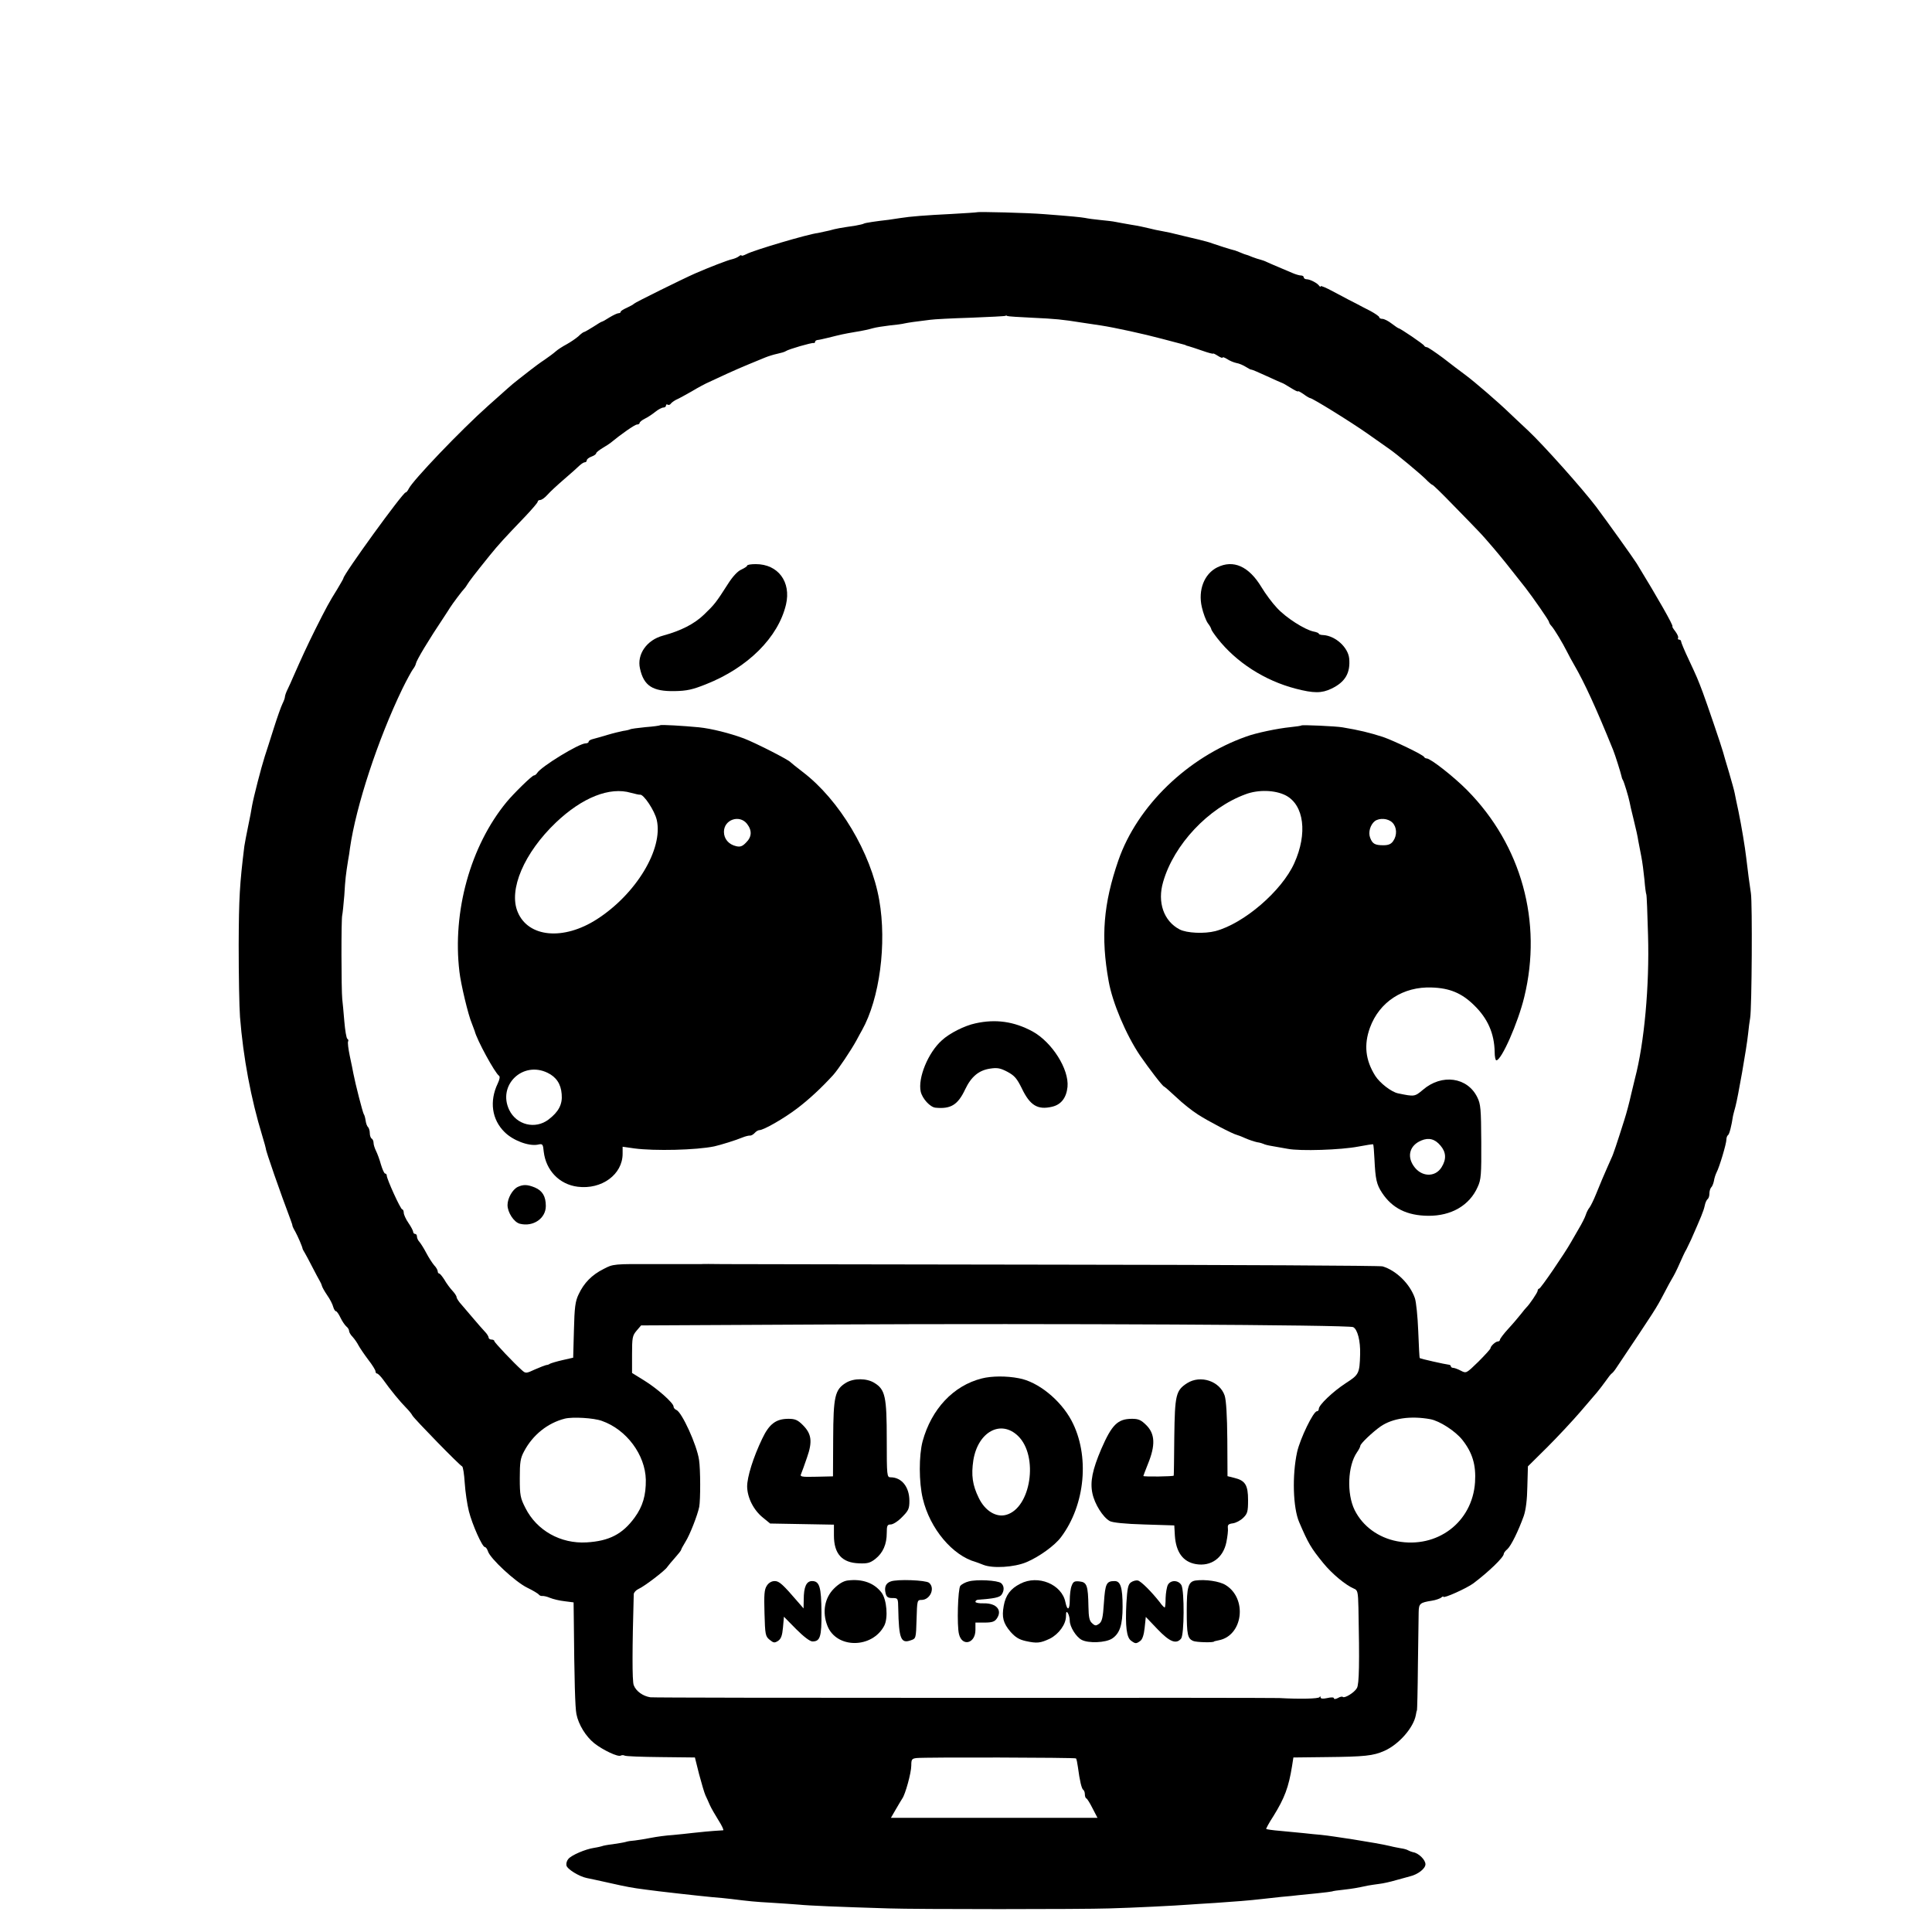 <svg xmlns="http://www.w3.org/2000/svg" version="1.0" width="1024pt" height="1024pt" viewBox="0 0 1024 1024" preserveAspectRatio="xMidYMid meet">
<g transform="translate(0,1024) scale(0.1,-0.1)" fill="#000000" stroke="none">
<path d="M5178 9115 c-2 -1 -61 -5 -133 -9 -140 -7 -219 -13 -275 -22 -19 -3 -46 -7 -60 -9 -63 -7 -124 -16 -131 -20 -4 -3 -24 -7 -45 -11 -81 -12 -100 -15 -139 -26 -22 -5 -49 -11 -60 -13 -53 -6 -339 -91 -377 -111 -16 -8 -28 -12 -28 -8 0 3 -6 2 -13 -4 -7 -6 -24 -13 -37 -16 -21 -4 -124 -44 -195 -75 -66 -29 -321 -155 -325 -161 -3 -4 -20 -13 -37 -21 -18 -8 -33 -17 -33 -21 0 -5 -5 -8 -11 -8 -7 0 -28 -10 -48 -22 -20 -13 -38 -23 -41 -23 -3 0 -24 -13 -47 -28 -24 -15 -45 -27 -48 -27 -3 0 -17 -10 -30 -23 -14 -12 -42 -31 -62 -42 -21 -11 -47 -28 -57 -37 -11 -10 -38 -30 -60 -45 -23 -15 -55 -39 -73 -53 -18 -14 -46 -36 -64 -50 -18 -14 -45 -36 -60 -50 -15 -14 -61 -54 -101 -90 -144 -128 -402 -398 -422 -441 -5 -10 -12 -19 -16 -19 -15 0 -330 -435 -330 -455 0 -3 -15 -28 -32 -57 -45 -72 -58 -97 -117 -214 -45 -91 -70 -145 -118 -254 -8 -19 -21 -48 -29 -64 -8 -16 -14 -34 -14 -40 0 -6 -6 -22 -13 -36 -7 -14 -28 -73 -46 -130 -18 -58 -40 -125 -48 -150 -19 -59 -59 -215 -67 -260 -3 -19 -12 -69 -21 -110 -9 -41 -17 -88 -20 -105 -25 -203 -29 -273 -30 -525 0 -157 3 -328 7 -380 17 -215 58 -434 118 -630 11 -36 19 -66 19 -68 -2 -8 78 -237 131 -377 6 -16 11 -31 10 -33 0 -1 6 -15 15 -30 13 -24 37 -78 39 -92 1 -3 6 -12 11 -20 5 -8 23 -42 40 -75 17 -33 35 -67 40 -75 5 -8 10 -20 11 -25 1 -6 13 -28 28 -50 15 -21 29 -49 32 -62 4 -13 10 -23 15 -23 4 0 15 -16 24 -35 9 -19 23 -39 31 -46 8 -6 14 -17 14 -23 0 -7 8 -21 19 -32 10 -11 24 -31 31 -45 7 -13 30 -47 51 -75 22 -28 39 -56 39 -62 0 -7 4 -12 8 -12 5 0 20 -15 33 -33 38 -54 92 -119 120 -147 14 -14 30 -33 35 -43 11 -19 250 -264 263 -269 5 -2 11 -41 14 -88 3 -47 13 -114 22 -150 18 -71 71 -190 85 -190 5 0 12 -10 16 -22 11 -38 146 -163 208 -193 31 -15 59 -32 62 -37 3 -4 11 -8 17 -7 7 1 26 -3 42 -10 17 -7 51 -15 78 -18 l47 -6 1 -81 c3 -337 7 -476 14 -511 11 -56 50 -119 95 -155 46 -36 126 -74 140 -65 6 3 15 3 20 0 6 -4 92 -7 192 -8 l181 -2 22 -88 c13 -49 28 -100 34 -113 6 -13 17 -36 23 -51 7 -16 28 -52 46 -81 18 -28 29 -52 25 -53 -70 -4 -126 -10 -162 -14 -25 -3 -72 -8 -105 -11 -34 -2 -86 -9 -116 -15 -30 -6 -68 -12 -85 -14 -16 -1 -39 -4 -50 -8 -11 -3 -42 -8 -69 -12 -27 -3 -52 -8 -55 -10 -3 -1 -22 -6 -42 -9 -47 -7 -121 -39 -137 -59 -8 -9 -12 -24 -10 -34 3 -19 67 -59 108 -67 14 -3 68 -14 120 -26 93 -21 120 -26 190 -35 62 -9 288 -34 352 -40 35 -3 81 -7 103 -10 97 -12 125 -15 215 -20 52 -3 118 -8 145 -10 46 -5 209 -12 475 -20 143 -5 1027 -5 1170 0 119 3 358 15 420 20 19 1 82 6 140 9 103 7 181 13 250 21 19 2 64 7 100 11 36 3 76 7 90 9 14 1 59 6 100 10 41 4 77 9 80 10 3 2 30 6 60 9 52 6 69 9 130 22 14 2 41 7 60 9 19 2 60 11 90 20 30 8 63 17 73 20 42 10 82 41 82 64 0 24 -37 60 -66 64 -8 2 -19 6 -26 10 -6 4 -24 9 -40 11 -15 3 -39 7 -53 11 -36 9 -125 24 -200 36 -36 5 -81 12 -100 15 -19 3 -51 7 -70 9 -19 2 -60 5 -90 9 -30 3 -86 8 -125 12 -38 3 -72 8 -74 10 -2 1 15 33 38 68 59 95 81 153 99 266 l7 45 170 2 c210 2 253 7 312 33 77 34 155 123 167 190 2 14 5 25 6 25 1 0 4 108 5 240 2 132 4 259 4 281 1 45 7 50 70 60 20 3 42 11 49 16 6 6 12 8 12 5 0 -11 124 45 159 71 81 61 161 138 161 156 0 5 8 16 19 25 20 18 59 98 87 176 11 32 18 87 19 156 l3 107 104 103 c57 57 134 140 172 184 38 44 78 91 90 105 12 14 32 41 46 60 13 19 28 38 33 41 5 3 16 17 25 31 205 306 209 312 249 388 25 48 37 70 53 97 10 17 29 58 51 108 5 11 13 27 18 35 4 8 15 31 24 50 52 118 66 151 72 179 3 17 11 33 16 36 5 4 9 16 9 29 0 12 4 26 9 32 6 5 12 21 15 35 2 15 9 35 14 45 15 28 52 152 52 174 0 10 4 21 9 24 7 5 18 48 26 101 1 6 7 28 13 50 13 48 59 308 67 385 3 30 8 69 11 85 9 54 12 609 4 660 -7 47 -17 119 -25 190 -6 53 -25 168 -41 245 -9 41 -18 85 -20 96 -2 12 -16 62 -30 110 -15 49 -29 98 -32 109 -7 27 -86 259 -107 315 -26 69 -30 79 -74 173 -23 48 -41 92 -41 97 0 6 -5 10 -11 10 -5 0 -8 4 -5 9 3 5 -4 20 -15 35 -11 14 -18 26 -15 26 8 0 -77 150 -189 333 -20 32 -159 226 -216 302 -72 95 -279 327 -360 403 -52 48 -75 71 -103 97 -57 55 -180 161 -227 196 -26 19 -80 60 -121 92 -42 31 -80 57 -86 57 -6 0 -12 4 -14 8 -3 8 -127 92 -135 92 -2 0 -19 11 -37 25 -18 14 -40 25 -49 25 -10 0 -17 4 -17 9 0 4 -21 19 -47 33 -27 13 -59 31 -73 38 -14 7 -33 17 -43 22 -10 5 -47 25 -83 44 -35 19 -64 31 -64 27 0 -5 -4 -3 -8 2 -10 15 -49 35 -67 35 -8 0 -15 5 -15 10 0 6 -7 10 -15 10 -8 0 -29 6 -47 14 -18 8 -51 22 -73 31 -22 9 -49 21 -60 26 -12 6 -27 11 -35 13 -8 2 -28 8 -43 14 -16 7 -30 12 -32 12 -2 0 -16 5 -32 12 -15 6 -30 12 -33 12 -11 2 -96 29 -115 36 -11 5 -42 13 -70 20 -27 6 -75 18 -105 25 -30 8 -71 17 -90 20 -19 3 -51 10 -70 15 -19 5 -62 14 -95 19 -33 6 -70 12 -83 15 -13 3 -49 7 -80 10 -31 3 -68 8 -81 11 -23 4 -71 9 -216 20 -83 7 -352 14 -357 10z m292 -559 c127 -6 158 -9 265 -26 33 -5 78 -12 100 -15 72 -11 228 -45 325 -71 52 -14 102 -27 110 -29 8 -2 15 -4 15 -5 0 -1 7 -3 15 -5 8 -2 41 -13 73 -24 31 -11 57 -18 57 -15 0 2 11 -3 25 -12 14 -9 25 -13 25 -9 0 4 11 0 24 -8 13 -9 35 -18 49 -21 14 -2 37 -12 51 -21 14 -9 26 -15 28 -14 2 1 38 -14 81 -34 44 -20 81 -37 83 -37 2 0 22 -11 44 -25 22 -14 40 -23 40 -19 0 3 13 -4 29 -15 16 -12 32 -21 35 -21 12 0 217 -127 305 -189 51 -36 103 -73 115 -81 38 -26 160 -128 192 -159 16 -17 33 -31 36 -31 4 0 53 -48 110 -107 57 -58 117 -120 133 -137 17 -17 53 -58 81 -91 44 -52 74 -89 169 -210 41 -53 125 -174 125 -181 0 -4 6 -15 14 -23 15 -17 58 -88 82 -136 8 -16 25 -48 38 -70 54 -93 116 -228 206 -450 11 -27 41 -123 44 -138 1 -7 4 -16 8 -22 6 -10 30 -89 35 -115 1 -8 11 -51 22 -95 11 -44 22 -93 24 -110 3 -16 10 -54 16 -83 6 -29 13 -85 17 -125 3 -40 8 -75 10 -78 2 -3 6 -100 9 -215 8 -269 -20 -573 -69 -759 -3 -11 -12 -50 -21 -87 -8 -37 -24 -98 -36 -135 -38 -120 -59 -184 -68 -201 -4 -9 -15 -33 -23 -52 -8 -19 -20 -46 -26 -60 -6 -14 -21 -50 -33 -80 -12 -30 -28 -62 -34 -70 -7 -8 -16 -26 -20 -39 -4 -13 -21 -47 -38 -75 -16 -28 -35 -60 -41 -71 -32 -57 -160 -245 -168 -245 -4 0 -8 -5 -8 -11 0 -9 -44 -74 -60 -89 -3 -3 -16 -18 -28 -34 -12 -15 -42 -51 -67 -78 -25 -27 -45 -54 -45 -59 0 -5 -5 -9 -11 -9 -12 0 -39 -25 -39 -36 0 -4 -29 -36 -64 -71 -64 -62 -64 -63 -93 -48 -15 8 -34 15 -40 15 -7 0 -13 4 -13 8 0 5 -6 9 -12 9 -19 2 -149 31 -153 35 -2 2 -5 66 -8 143 -3 77 -11 156 -18 175 -26 75 -98 146 -171 168 -13 4 -779 8 -1703 9 -924 1 -1729 3 -1790 3 -60 1 -114 1 -120 0 -5 0 -112 0 -237 0 -226 1 -228 1 -279 -26 -62 -31 -104 -74 -132 -134 -18 -37 -22 -69 -25 -190 l-4 -146 -57 -13 c-31 -7 -60 -16 -66 -19 -5 -4 -14 -7 -20 -7 -5 -1 -32 -11 -59 -23 -47 -22 -50 -22 -69 -5 -42 37 -147 148 -147 155 0 5 -7 8 -15 8 -8 0 -15 5 -15 10 0 6 -9 21 -21 33 -11 12 -37 41 -57 65 -20 24 -49 57 -64 75 -16 17 -28 36 -28 42 0 6 -10 21 -23 35 -13 14 -32 40 -42 58 -11 17 -23 32 -27 32 -4 0 -8 5 -8 12 0 6 -8 21 -19 32 -10 12 -29 41 -42 66 -13 25 -30 51 -36 58 -7 7 -13 20 -13 28 0 8 -4 14 -10 14 -5 0 -10 5 -10 11 0 5 -11 27 -25 47 -14 20 -25 45 -25 54 0 10 -4 18 -8 18 -9 0 -82 161 -82 179 0 6 -4 11 -9 11 -4 0 -14 21 -22 48 -7 26 -19 58 -26 72 -7 14 -13 33 -13 42 0 9 -4 20 -10 23 -5 3 -10 16 -10 29 0 12 -4 26 -9 32 -6 5 -11 20 -13 34 -2 14 -6 30 -10 35 -6 10 -45 162 -55 215 -2 13 -11 55 -19 93 -8 38 -12 73 -9 77 3 5 1 11 -4 14 -5 3 -12 45 -16 93 -4 49 -9 102 -11 118 -5 46 -6 428 0 445 2 8 7 56 11 105 5 87 8 109 20 185 4 19 8 49 10 65 32 223 148 576 278 845 23 47 48 92 55 102 7 9 15 22 16 30 4 20 67 125 152 252 10 16 24 36 29 45 13 21 68 94 76 101 3 3 10 12 15 21 10 17 39 55 118 153 51 63 78 92 190 209 36 38 66 73 66 78 0 5 6 9 13 9 8 0 25 12 39 28 13 15 53 52 88 82 35 30 72 63 82 73 10 9 22 17 28 17 6 0 10 5 10 10 0 6 11 15 25 20 14 5 25 13 25 18 0 4 15 16 33 27 17 10 37 23 42 27 57 47 130 98 141 98 8 0 14 4 14 8 0 5 12 15 28 23 15 7 40 24 55 36 16 13 35 23 43 23 8 0 14 5 14 11 0 5 4 8 9 4 5 -3 13 0 16 5 4 6 17 15 28 21 12 5 49 25 82 44 33 20 76 43 95 51 19 9 62 29 95 44 33 15 85 38 115 50 30 12 69 28 85 35 17 7 46 16 65 20 19 4 40 10 45 14 14 10 138 46 148 43 4 -1 7 2 7 6 0 5 6 9 13 10 6 0 32 6 57 12 68 17 80 20 145 31 33 5 74 14 90 19 17 5 57 11 90 15 33 3 69 8 80 11 19 4 59 10 135 19 19 3 116 8 215 11 99 4 182 8 184 10 2 2 7 2 10 -1 4 -2 63 -6 131 -9z m1702 -5350 c23 -11 39 -73 37 -144 -3 -102 -6 -108 -76 -153 -69 -45 -143 -116 -143 -136 0 -7 -4 -13 -10 -13 -19 0 -89 -145 -105 -216 -27 -123 -22 -296 11 -372 48 -112 62 -136 127 -216 47 -58 120 -118 163 -136 20 -8 22 -17 24 -102 6 -293 4 -404 -8 -425 -13 -24 -66 -56 -75 -47 -3 3 -15 1 -26 -6 -12 -6 -21 -7 -21 -1 0 5 -14 6 -35 1 -24 -5 -35 -4 -36 4 0 6 -2 7 -5 1 -4 -9 -105 -11 -214 -5 -19 1 -771 2 -1670 1 -899 0 -1648 1 -1663 3 -39 6 -76 32 -88 64 -9 22 -8 199 0 483 1 9 12 21 25 27 32 14 144 100 153 117 5 7 23 29 41 49 17 19 32 38 32 41 0 3 10 22 23 43 23 36 64 141 73 185 7 37 7 199 -1 250 -12 80 -91 252 -120 264 -8 3 -15 11 -15 18 0 19 -87 96 -157 139 l-63 39 0 98 c0 89 2 100 24 126 l24 28 999 5 c1193 6 2751 -2 2775 -14z m-3982 -497 c131 -46 230 -180 233 -312 1 -82 -16 -141 -59 -200 -64 -88 -135 -125 -255 -132 -138 -8 -264 63 -324 182 -27 53 -30 67 -30 158 0 85 3 106 23 143 46 87 125 150 216 173 41 10 152 4 196 -12z m4391 9 c49 -9 133 -63 170 -110 53 -67 73 -133 67 -224 -14 -212 -200 -353 -413 -313 -99 19 -182 79 -225 165 -43 87 -37 235 12 306 10 14 18 30 18 35 0 11 65 73 108 103 63 43 158 57 263 38z m-1878 -1798 c3 -3 7 -23 10 -45 10 -76 20 -115 28 -121 5 -3 9 -14 9 -24 0 -10 3 -20 8 -22 4 -1 19 -25 33 -53 l26 -50 -547 0 -548 0 26 45 c14 25 30 50 34 57 16 21 48 137 48 175 0 33 3 37 28 40 45 5 840 3 845 -2z"/>
<path d="M3960 7242 c0 -4 -14 -13 -31 -21 -19 -8 -46 -37 -70 -75 -64 -100 -71 -109 -127 -163 -53 -51 -123 -86 -218 -112 -86 -23 -139 -99 -122 -174 20 -92 67 -122 183 -120 65 1 96 8 166 36 223 88 384 249 425 423 28 120 -42 214 -160 214 -25 0 -46 -3 -46 -8z"/>
<path d="M6452 7233 c-69 -34 -103 -120 -82 -211 7 -31 21 -69 31 -84 11 -14 19 -29 19 -33 0 -4 15 -26 33 -49 99 -126 249 -223 414 -266 96 -25 138 -25 190 0 73 35 101 83 94 160 -6 59 -73 120 -137 124 -13 0 -24 4 -24 7 0 4 -13 9 -29 12 -46 10 -144 72 -192 124 -25 26 -62 76 -83 111 -67 111 -149 147 -234 105z"/>
<path d="M3499 6396 c-2 -2 -37 -7 -78 -10 -41 -4 -78 -9 -82 -12 -4 -2 -20 -6 -36 -8 -15 -3 -53 -12 -83 -21 -30 -9 -65 -19 -77 -22 -13 -3 -23 -9 -23 -14 0 -5 -7 -9 -16 -9 -35 0 -236 -123 -257 -157 -4 -7 -12 -13 -17 -13 -10 0 -107 -95 -145 -141 -192 -233 -288 -581 -250 -899 7 -64 47 -232 66 -275 6 -16 13 -34 15 -40 11 -46 107 -222 129 -237 6 -4 3 -20 -7 -41 -45 -94 -31 -191 36 -257 45 -45 128 -76 176 -67 26 6 28 4 32 -38 12 -99 83 -173 180 -185 127 -16 238 65 238 175 l0 37 63 -9 c106 -14 327 -9 423 11 32 7 116 33 149 47 17 7 35 11 41 10 6 0 17 6 24 14 7 8 18 15 25 15 22 0 129 61 200 115 62 47 128 108 191 177 27 30 95 132 123 183 12 22 25 47 30 55 93 166 132 458 91 690 -44 251 -212 531 -405 678 -33 25 -62 49 -65 52 -10 13 -187 103 -247 126 -76 28 -171 52 -238 59 -83 8 -202 15 -206 11z m-155 -358 c23 -6 44 -11 48 -10 19 4 78 -85 89 -134 35 -154 -110 -393 -317 -526 -177 -114 -364 -97 -420 38 -50 118 34 314 203 475 139 132 284 190 397 157z m615 -164 c28 -36 26 -70 -5 -100 -19 -20 -31 -24 -52 -19 -40 9 -65 39 -65 76 0 65 82 93 122 43z m-1057 -1320 c46 -22 71 -59 75 -113 5 -54 -16 -94 -70 -135 -70 -53 -169 -29 -208 51 -63 131 71 261 203 197z"/>
<path d="M6898 6395 c-2 -2 -28 -6 -58 -9 -70 -7 -184 -31 -235 -50 -311 -110 -577 -368 -677 -655 -80 -231 -94 -408 -52 -641 20 -114 92 -284 166 -394 49 -71 121 -165 128 -165 3 -1 32 -26 65 -57 32 -31 84 -72 114 -91 54 -35 184 -103 206 -108 5 -1 26 -9 46 -18 20 -9 48 -18 62 -21 15 -2 30 -7 34 -9 5 -3 24 -8 43 -11 19 -3 58 -10 85 -15 67 -13 282 -6 375 12 41 8 76 13 78 12 2 -2 5 -38 7 -81 5 -104 11 -132 40 -176 54 -82 132 -121 245 -122 122 -1 219 55 262 153 18 38 20 65 19 239 -1 174 -3 200 -21 236 -52 107 -188 126 -288 40 -44 -37 -45 -37 -132 -19 -35 7 -96 54 -121 93 -52 83 -61 164 -28 255 50 137 176 219 328 213 95 -3 159 -30 224 -94 72 -70 107 -149 109 -247 0 -25 4 -45 9 -45 27 0 115 199 148 336 97 398 -15 804 -302 1095 -71 72 -195 169 -215 169 -6 0 -12 4 -14 8 -4 11 -160 86 -218 106 -72 23 -125 36 -215 51 -34 6 -213 14 -217 10z m-83 -371 c97 -51 116 -202 45 -359 -66 -147 -267 -320 -418 -360 -58 -15 -152 -11 -190 9 -84 44 -119 144 -87 252 57 198 240 392 436 464 68 26 158 23 214 -6z m565 -144 c24 -24 26 -67 4 -98 -11 -16 -25 -22 -52 -22 -45 0 -58 8 -70 40 -11 29 1 69 25 88 25 18 70 15 93 -8z m255 -1712 c30 -35 32 -72 6 -114 -34 -56 -109 -53 -149 7 -36 53 -19 109 41 134 40 17 73 8 102 -27z"/>
<path d="M5170 4816 c-57 -12 -137 -52 -178 -90 -73 -65 -128 -200 -112 -272 9 -38 50 -82 78 -85 82 -8 119 15 158 98 32 67 72 100 131 109 39 6 55 3 93 -17 37 -20 50 -35 76 -88 43 -90 84 -115 160 -97 48 11 76 47 82 105 9 94 -82 237 -185 294 -98 53 -195 67 -303 43z"/>
<path d="M2744 3949 c-28 -14 -54 -60 -54 -96 0 -39 34 -91 65 -99 71 -18 138 28 138 94 0 51 -18 81 -58 98 -39 16 -61 17 -91 3z"/>
<path d="M5204 2934 c-151 -38 -267 -162 -314 -333 -20 -76 -20 -217 1 -304 38 -160 158 -302 281 -336 4 -1 22 -8 40 -15 50 -20 164 -13 228 14 67 28 150 88 183 132 130 172 154 435 56 619 -59 110 -178 206 -279 224 -66 13 -145 12 -196 -1z m192 -305 c110 -107 68 -382 -63 -418 -53 -15 -112 21 -145 89 -34 69 -41 121 -29 201 25 151 146 216 237 128z"/>
<path d="M4484 2911 c-59 -36 -67 -72 -68 -296 l-1 -200 -88 -2 c-80 -2 -88 0 -81 15 4 9 18 48 31 86 30 85 25 126 -22 173 -27 27 -41 33 -76 33 -66 0 -102 -27 -139 -105 -48 -100 -80 -203 -80 -254 1 -59 34 -125 84 -165 l38 -31 169 -3 169 -3 0 -57 c0 -98 43 -145 133 -148 44 -2 59 2 86 23 41 32 61 78 61 138 0 39 3 45 21 45 12 0 39 17 60 39 34 34 39 44 39 86 0 74 -41 125 -100 125 -19 0 -20 8 -20 200 0 227 -8 265 -65 300 -41 26 -110 26 -151 1z"/>
<path d="M6292 2909 c-60 -39 -65 -62 -68 -284 -1 -110 -2 -203 -3 -206 -1 -5 -161 -7 -161 -2 0 2 11 30 24 63 41 100 38 160 -8 206 -28 28 -42 34 -76 34 -76 0 -107 -31 -163 -160 -47 -110 -60 -174 -47 -235 12 -57 55 -126 92 -147 15 -8 78 -15 183 -18 l159 -5 3 -54 c6 -88 43 -139 111 -151 80 -14 145 32 162 116 6 30 10 63 8 75 -2 17 3 22 26 25 16 2 41 15 55 29 23 22 26 34 26 94 0 80 -15 104 -73 118 l-36 9 -1 194 c-1 127 -6 208 -14 233 -26 77 -128 111 -199 66z"/>
<path d="M4492 1863 c-22 -3 -47 -18 -72 -43 -49 -49 -63 -124 -35 -196 47 -123 238 -123 302 0 21 41 13 137 -14 174 -39 52 -102 75 -181 65z"/>
<path d="M4721 1858 c-26 -9 -35 -30 -27 -63 5 -20 13 -25 36 -25 30 0 30 -1 31 -57 3 -158 14 -186 66 -167 28 9 28 10 31 112 3 99 3 102 26 102 46 0 74 63 40 91 -17 14 -169 20 -203 7z"/>
<path d="M5134 1858 c-17 -4 -37 -15 -44 -23 -13 -16 -19 -211 -7 -257 17 -67 87 -49 87 23 l0 39 49 0 c39 0 53 5 64 21 31 44 -1 82 -68 81 -25 -1 -45 3 -45 8 0 6 6 10 13 11 84 6 114 12 125 26 16 22 15 48 -2 62 -17 15 -130 21 -172 9z"/>
<path d="M5408 1846 c-52 -26 -78 -61 -88 -117 -11 -61 -3 -92 36 -138 26 -29 45 -41 81 -49 59 -13 77 -11 128 13 47 24 85 76 85 119 0 24 3 27 10 16 5 -8 10 -26 10 -40 0 -32 33 -85 62 -101 36 -20 128 -16 162 6 41 27 56 72 56 169 0 102 -11 136 -42 136 -44 0 -50 -13 -57 -115 -5 -79 -10 -99 -25 -111 -17 -12 -22 -12 -38 3 -14 12 -18 32 -19 87 -2 112 -8 130 -47 134 -27 3 -34 -1 -42 -23 -6 -14 -10 -49 -10 -76 0 -53 -13 -59 -23 -11 -19 95 -145 147 -239 98z"/>
<path d="M5994 1853 c-15 -11 -19 -31 -24 -111 -6 -123 1 -181 25 -198 23 -17 27 -17 49 -1 11 8 19 32 23 70 l6 57 62 -65 c65 -68 99 -81 125 -50 17 21 18 251 2 283 -16 28 -57 29 -72 2 -6 -12 -11 -43 -12 -70 0 -28 -2 -50 -5 -50 -3 0 -15 12 -26 28 -45 57 -98 110 -116 115 -9 2 -26 -2 -37 -10z"/>
<path d="M6337 1863 c-39 -6 -47 -34 -47 -161 0 -126 5 -146 33 -159 17 -8 112 -10 112 -3 0 1 11 3 24 6 129 24 154 221 37 293 -32 20 -106 31 -159 24z"/>
<path d="M4064 1835 c-13 -20 -15 -47 -12 -146 3 -113 5 -122 27 -140 21 -17 26 -18 45 -6 16 11 22 28 26 71 l5 57 65 -66 c40 -40 73 -65 86 -65 41 0 49 24 48 154 -1 134 -10 166 -50 166 -30 0 -44 -31 -44 -98 l-1 -47 -26 30 c-85 99 -103 115 -127 115 -16 0 -32 -9 -42 -25z"/>
</g>
</svg>